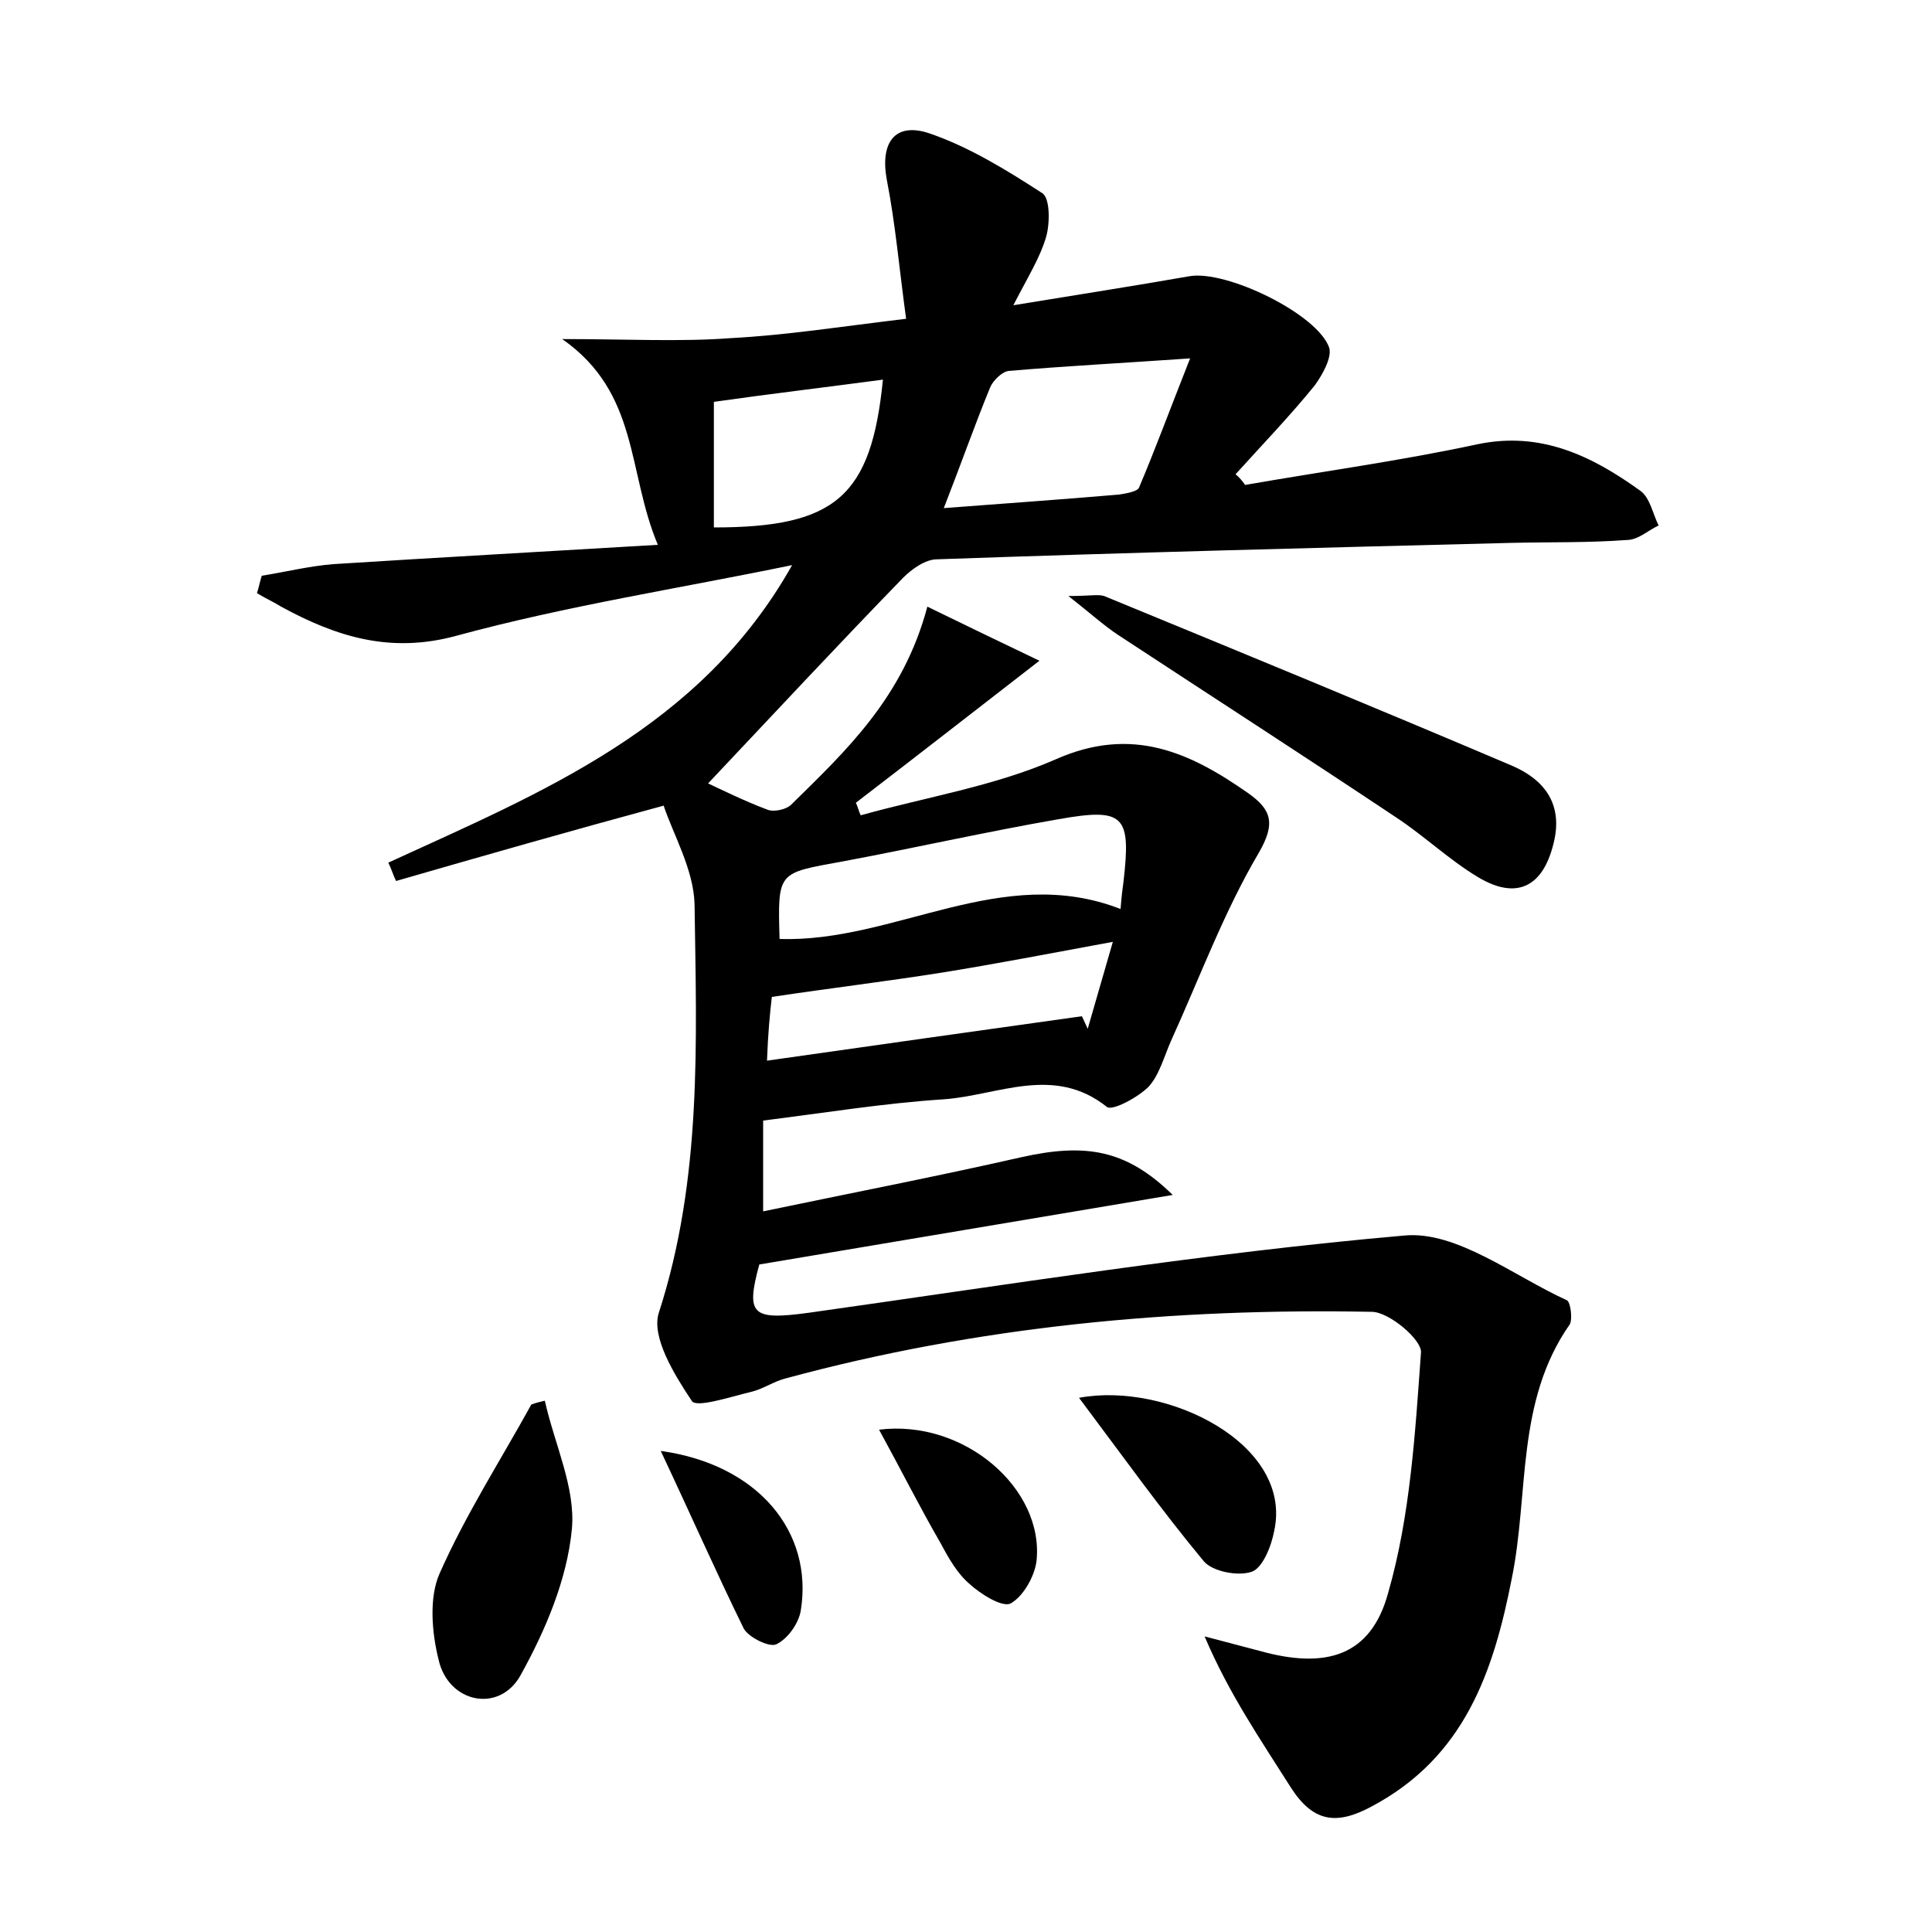 <?xml version="1.0" encoding="utf-8"?>
<!-- Generator: Adobe Illustrator 22.0.0, SVG Export Plug-In . SVG Version: 6.00 Build 0)  -->
<svg version="1.1" id="图层_1" xmlns="http://www.w3.org/2000/svg" xmlns:xlink="http://www.w3.org/1999/xlink" x="0px" y="0px"
	 viewBox="0 0 200 200" style="enable-background:new 0 0 200 200;" xml:space="preserve">
<style type="text/css">
	.st1{fill:#010000;}
	.st4{fill:#fbfafc;}
</style>
<g>
	
	<path d="M128.9,50.2c8-1.4,16.1-2.5,24-4.2c6.6-1.4,11.9,1.2,16.9,4.8c1,0.7,1.3,2.4,1.9,3.6c-1.1,0.5-2.1,1.5-3.3,1.5
		c-4,0.3-8,0.2-12,0.3c-19.8,0.5-39.6,1-59.4,1.7c-1.2,0-2.6,1-3.5,1.9C86.7,66.8,80,74,73.3,81.1c1.3,0.6,3.7,1.8,6.1,2.7
		c0.7,0.3,2,0,2.5-0.5c5.7-5.6,11.6-11.1,14.1-20.5c3.7,1.8,7.2,3.5,11.6,5.6c-7.1,5.5-13,10.1-19,14.7c0.2,0.4,0.3,0.9,0.5,1.3
		c6.8-1.9,13.8-3,20.2-5.8c7.9-3.5,13.9-0.7,19.9,3.5c2.4,1.7,2.9,3.1,1.1,6.2c-3.6,6.1-6.1,12.9-9.1,19.5c-0.7,1.6-1.2,3.5-2.3,4.7
		c-1.1,1.1-3.7,2.5-4.3,2.1c-5.5-4.4-11.3-1.2-16.9-0.8c-6.2,0.4-12.3,1.4-18.7,2.2c0,2.9,0,5.7,0,9.4c9.1-1.9,17.9-3.6,26.7-5.6
		c6.7-1.5,10.9-0.8,15.7,3.9c-14.8,2.5-28.6,4.8-42.8,7.2c-1.4,5.2-0.8,5.8,5.1,5c20.6-2.9,41.1-6.2,61.7-8
		c5.4-0.5,11.3,4.2,16.8,6.7c0.4,0.2,0.6,2,0.3,2.5c-5.6,8-4.2,17.5-6,26.3c-1.9,9.7-4.9,18.5-14.5,23.6c-3.7,2-6.1,1.6-8.4-2
		c-3.1-4.9-6.4-9.7-8.9-15.6c1.9,0.5,3.8,1,5.7,1.5c6.8,1.9,11.5,0.6,13.3-6c2.3-8,2.8-16.6,3.4-24.9c0.1-1.3-3.3-4.2-5.1-4.2
		c-20.5-0.4-40.8,1.5-60.7,6.9c-1.2,0.3-2.3,1.1-3.6,1.4c-2.1,0.5-5.7,1.7-6.1,0.9c-1.8-2.7-4.2-6.6-3.4-9.1
		c4.5-13.9,3.9-28.1,3.7-42.3c-0.1-3.6-2.2-7.2-3.2-10.2C59.1,86,50,88.6,41,91.2c-0.3-0.6-0.5-1.3-0.8-1.9
		C56.1,82,72.5,75.4,82,58.5c-11.6,2.4-23.3,4.2-34.7,7.3c-6.9,1.9-12.5,0.1-18.2-3c-0.8-0.5-1.7-0.9-2.5-1.4
		c0.2-0.6,0.3-1.2,0.5-1.8c2.5-0.4,4.9-1,7.4-1.2c11-0.7,21.9-1.3,33.6-2c-3.2-7.6-1.9-15.7-9.9-21.3c6.8,0,12.2,0.3,17.5-0.1
		c5.7-0.3,11.4-1.2,18.1-2c-0.7-5.1-1.1-9.8-2-14.4c-0.7-3.8,0.8-6,4.4-4.8c4.1,1.4,8,3.8,11.7,6.2c0.8,0.5,0.8,3.1,0.4,4.5
		c-0.6,2.1-1.8,4-3.4,7.1c6.7-1.1,12.5-2,18.2-3c3.8-0.7,13.3,3.9,14.5,7.4c0.3,1-0.7,2.8-1.5,3.9c-2.6,3.2-5.4,6.1-8.2,9.2
		C128.3,49.4,128.6,49.8,128.9,50.2z M97.7,52.6c6.5-0.5,12.3-0.9,18.1-1.4c0.7-0.1,1.9-0.3,2.1-0.7c1.7-4,3.2-8.1,5.3-13.4
		c-7.2,0.5-13,0.8-18.8,1.3c-0.7,0.1-1.6,1-1.9,1.7C100.9,44,99.5,48,97.7,52.6z M80.7,97.2c11.9,0.4,23-7.9,35.3-3.1
		c0.1-1.3,0.2-2.1,0.3-2.8c0.8-6.9,0.1-7.7-6.7-6.5c-7.5,1.3-15,3-22.5,4.4C80.5,90.4,80.5,90.2,80.7,97.2z M79.4,109.8
		c11.2-1.6,21.9-3.1,32.6-4.6c0.2,0.4,0.4,0.9,0.6,1.3c0.8-2.8,1.6-5.5,2.6-9c-6.5,1.2-12.2,2.3-17.8,3.2
		c-5.7,0.9-11.5,1.6-17.5,2.5C79.7,104.9,79.5,107,79.4,109.8z M91.4,39.3c-6,0.8-11.9,1.5-17.5,2.3c0,4.8,0,8.9,0,13
		C86.5,54.6,90.2,51.4,91.4,39.3z"/>
	<path d="M110.6,61.7c2.2,0,3.1-0.2,3.7,0c14.1,5.8,28.2,11.6,42.3,17.6c3.2,1.4,5.3,3.9,4.2,8.1c-1.1,4.4-3.8,5.8-7.8,3.4
		c-3-1.8-5.6-4.3-8.5-6.2c-9.6-6.4-19.2-12.6-28.8-18.9C114.2,64.7,112.9,63.5,110.6,61.7z"/>
	<path d="M56.4,145c1,4.5,3.2,9,2.8,13.3c-0.5,5.2-2.7,10.4-5.3,15.1c-2.2,4-7.5,2.9-8.5-1.6c-0.7-2.8-1-6.4,0.1-8.9
		c2.7-6.1,6.3-11.7,9.5-17.5C55.5,145.2,56,145.1,56.4,145z"/>
	<path d="M111.7,144.7c9.1-1.7,22.2,4.8,20.2,13.8c-0.3,1.6-1.2,3.8-2.3,4.2c-1.4,0.5-4.1,0-5-1.1
		C120.2,156.3,116.2,150.7,111.7,144.7z"/>
	<path d="M91,148c8.8-1.1,17.1,6.1,16.3,13.6c-0.2,1.6-1.4,3.7-2.7,4.4c-0.9,0.4-3.1-1-4.2-2c-1.3-1.1-2.2-2.7-3-4.2
		C95.2,156,93.3,152.2,91,148z"/>
	<path d="M68.4,150.2c10.1,1.4,15.8,8.4,14.5,16.5c-0.2,1.3-1.3,2.9-2.5,3.5c-0.7,0.4-2.9-0.7-3.4-1.6
		C74.2,162.9,71.6,157,68.4,150.2z"/>
	
	
	
	
</g>
</svg>
